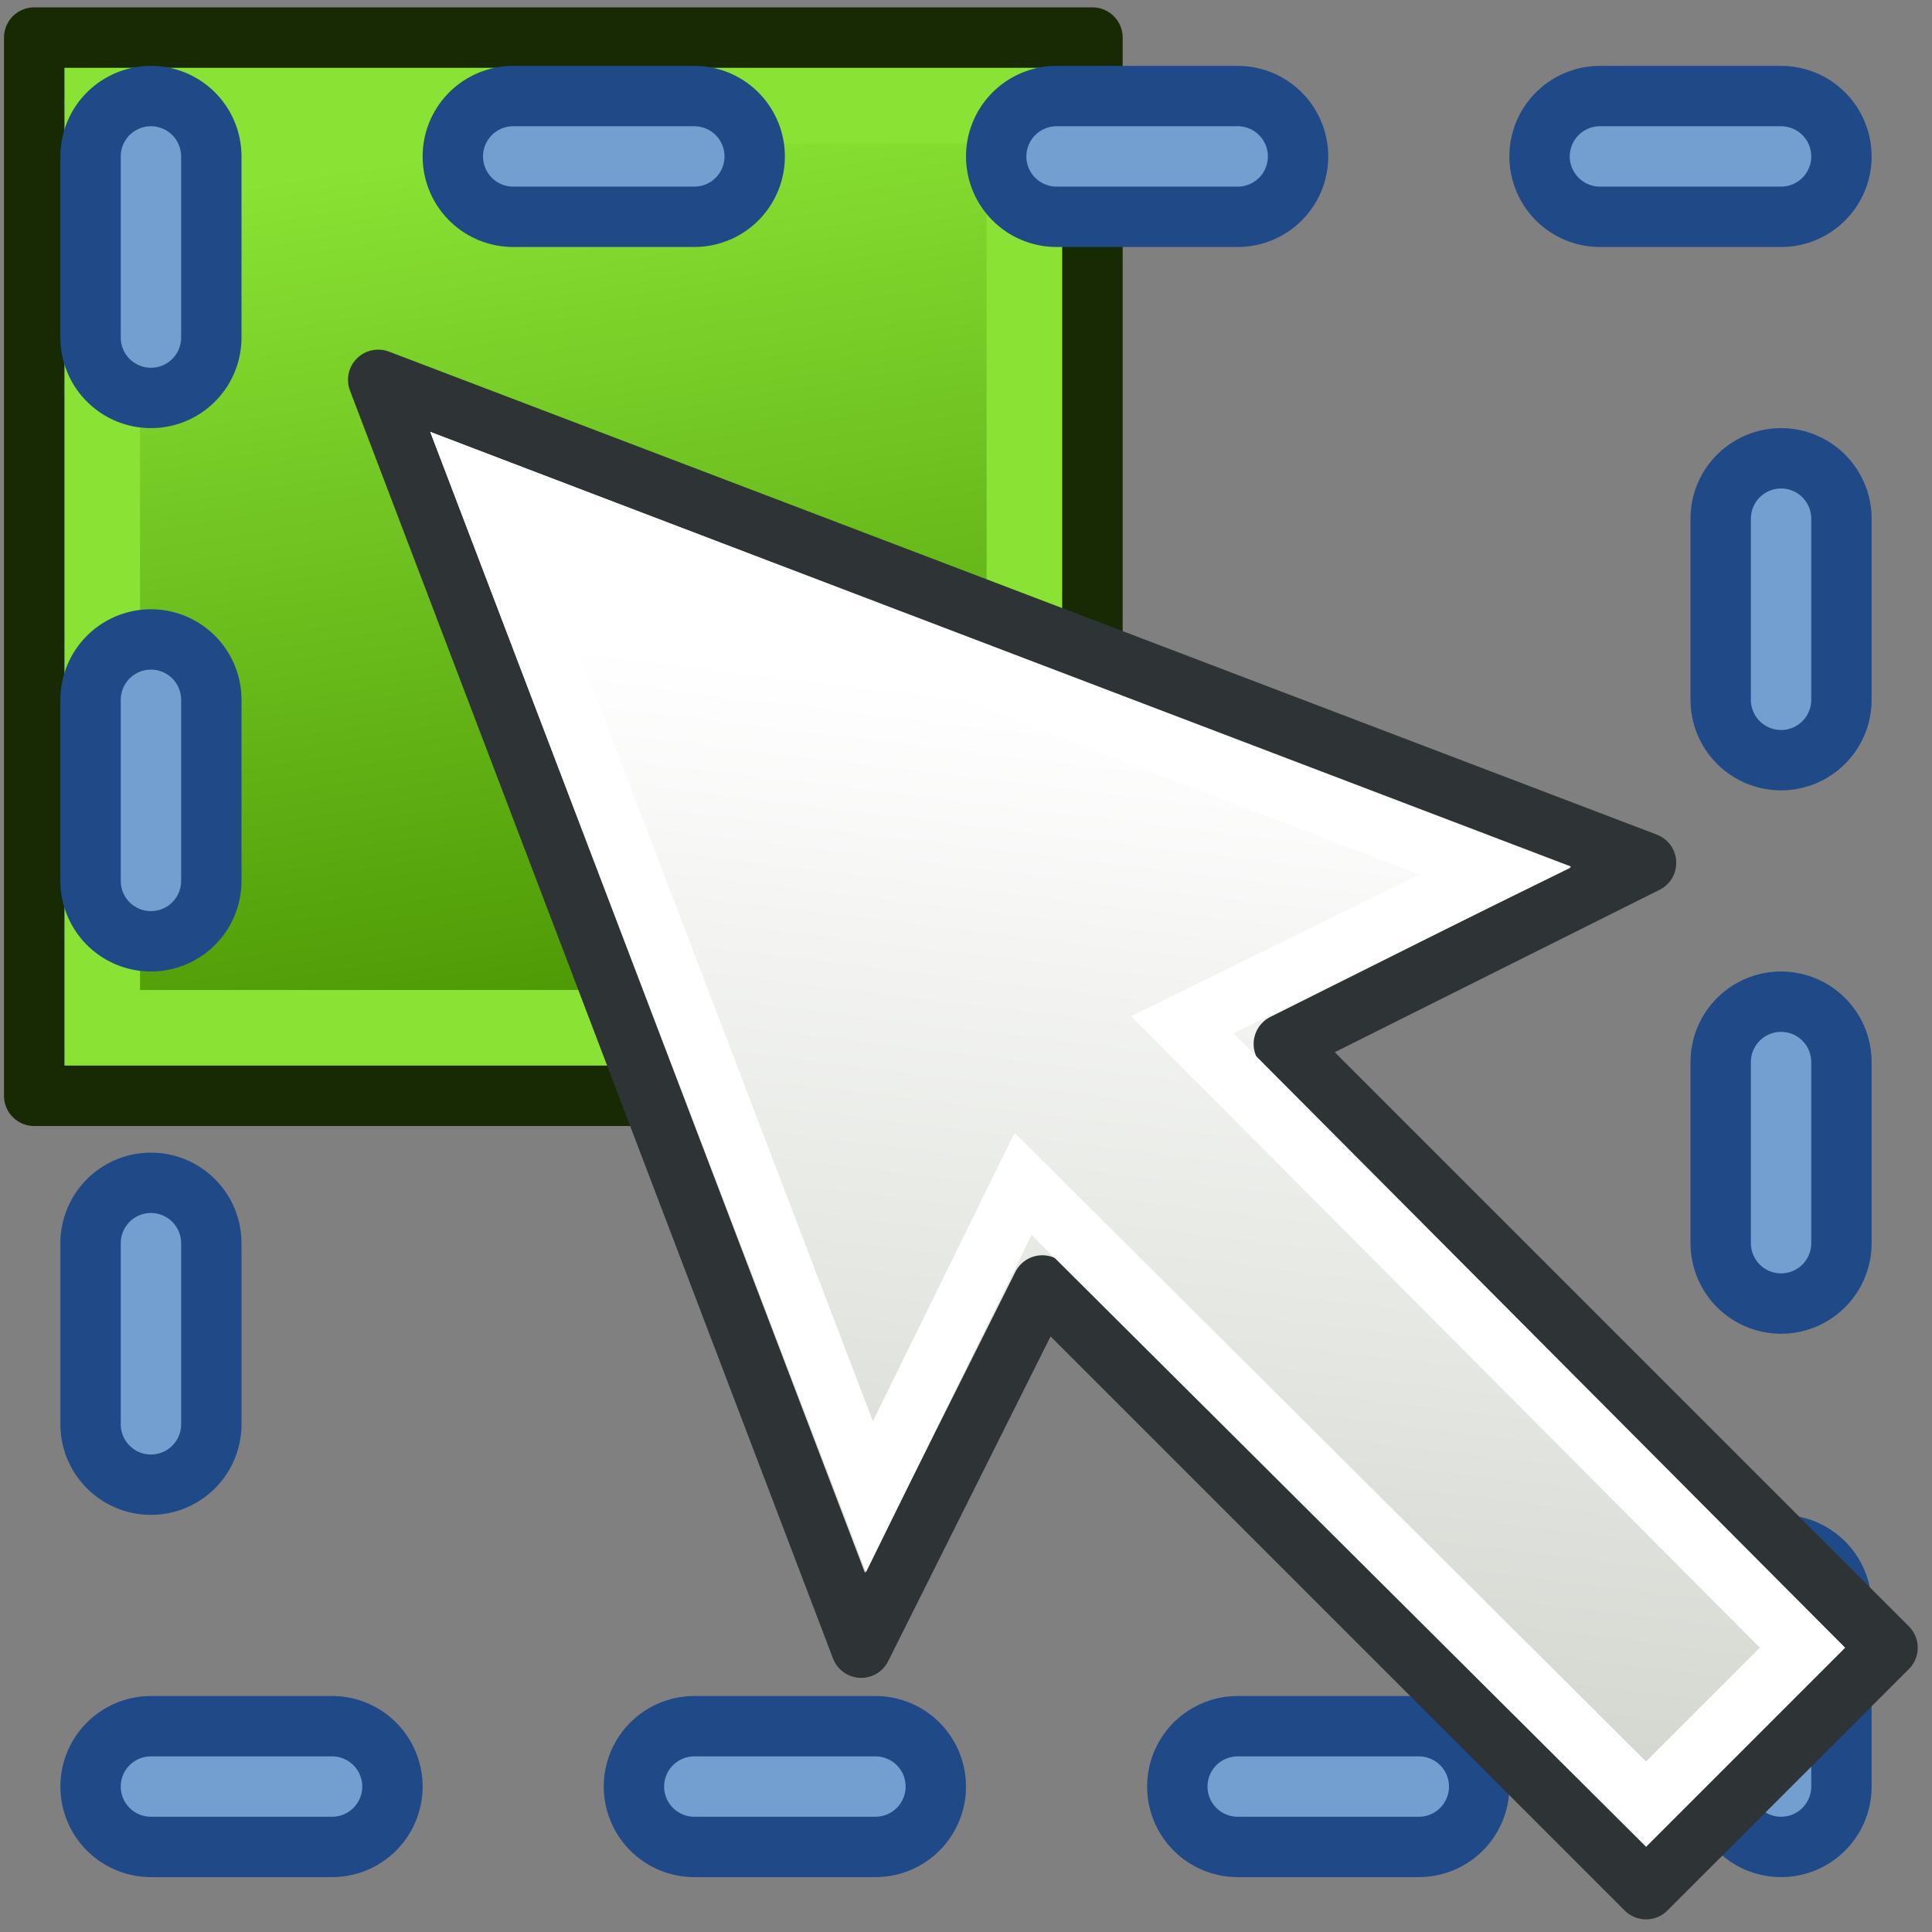 <svg xmlns="http://www.w3.org/2000/svg" xmlns:svg="http://www.w3.org/2000/svg" xmlns:xlink="http://www.w3.org/1999/xlink" id="svg2980" width="64" height="64" version="1.1"><rect width="100%" height="100%" fill="#808080" stroke="none"/><defs id="defs2982"><linearGradient id="linearGradient3765"><stop id="stop3767" offset="0" stop-color="#d3d7cf" stop-opacity="1"/><stop id="stop3769" offset="1" stop-color="#fff" stop-opacity="1"/></linearGradient><linearGradient id="linearGradient3864"><stop id="stop3866" offset="0" stop-color="#71b2f8" stop-opacity="1"/><stop id="stop3868" offset="1" stop-color="#002795" stop-opacity="1"/></linearGradient><linearGradient id="linearGradient3771" x1="35" x2="31" y1="51" y2="18" gradientUnits="userSpaceOnUse" xlink:href="#linearGradient3765"/><linearGradient id="linearGradient4274" x1="1095.125" x2="1065.882" y1="1279.018" y2="1088.94" gradientTransform="matrix(1,0,0,1.077,-1.648,-89.65)" gradientUnits="userSpaceOnUse" xlink:href="#linearGradient3774"/><linearGradient id="linearGradient3774"><stop id="stop3776" offset="0" stop-color="#4e9a06" stop-opacity="1"/><stop id="stop3778" offset="1" stop-color="#8ae234" stop-opacity="1"/></linearGradient></defs><g id="layer1"><g id="g4259" transform="matrix(0.137,0,0,0.137,-102.365,-136.658)"><g id="g4169" transform="translate(-232.612,-45.193)"><rect id="rect4261" width="255.874" height="255.874" x="988.076" y="1051.784" fill="#8ae234" fill-opacity="1" stroke="#172a04" stroke-dasharray="none" stroke-linejoin="round" stroke-miterlimit="4" stroke-opacity="1" stroke-width="14.621" opacity="1"/><rect id="rect4263" width="204.699" height="204.699" x="1013.663" y="1077.371" fill="url(#linearGradient4274)" fill-opacity="1" stroke="none" stroke-dasharray="none" stroke-linejoin="round" stroke-miterlimit="4" stroke-opacity="1" stroke-width="14.621" opacity="1"/></g></g><path id="rect3002" fill="none" stroke="#204a87" stroke-dasharray="6 12" stroke-dashoffset="6" stroke-linecap="round" stroke-linejoin="round" stroke-miterlimit="4" stroke-opacity="1" stroke-width="6" d="m 5,5.182 54,0 0,54 -54,0 z"/><path id="rect3002-3" fill="none" stroke="#729fcf" stroke-dasharray="6 12" stroke-dashoffset="6" stroke-linecap="round" stroke-linejoin="round" stroke-miterlimit="4" stroke-opacity="1" stroke-width="2" d="m 5,5.182 54,0 0,54 -54,0 z"/><g id="g2996" transform="matrix(-1,0,0,1,69.528,5.582)"><path id="path3761" fill="url(#linearGradient3771)" fill-opacity="1" stroke="#2e3436" stroke-dasharray="none" stroke-linecap="butt" stroke-linejoin="round" stroke-miterlimit="4" stroke-opacity="1" stroke-width="2" d="M 7,49 15,57 35,37 41,49 57,7 15,23 27,29 Z"/><path id="path3763" fill="none" stroke="#fff" stroke-dasharray="none" stroke-linecap="butt" stroke-linejoin="miter" stroke-miterlimit="4" stroke-opacity="1" stroke-width="2" d="M 9.818,49 30.364,28.364 20,23.273 53.545,10.455 40.727,44 35.636,33.636 15,54.182 Z"/></g></g></svg>